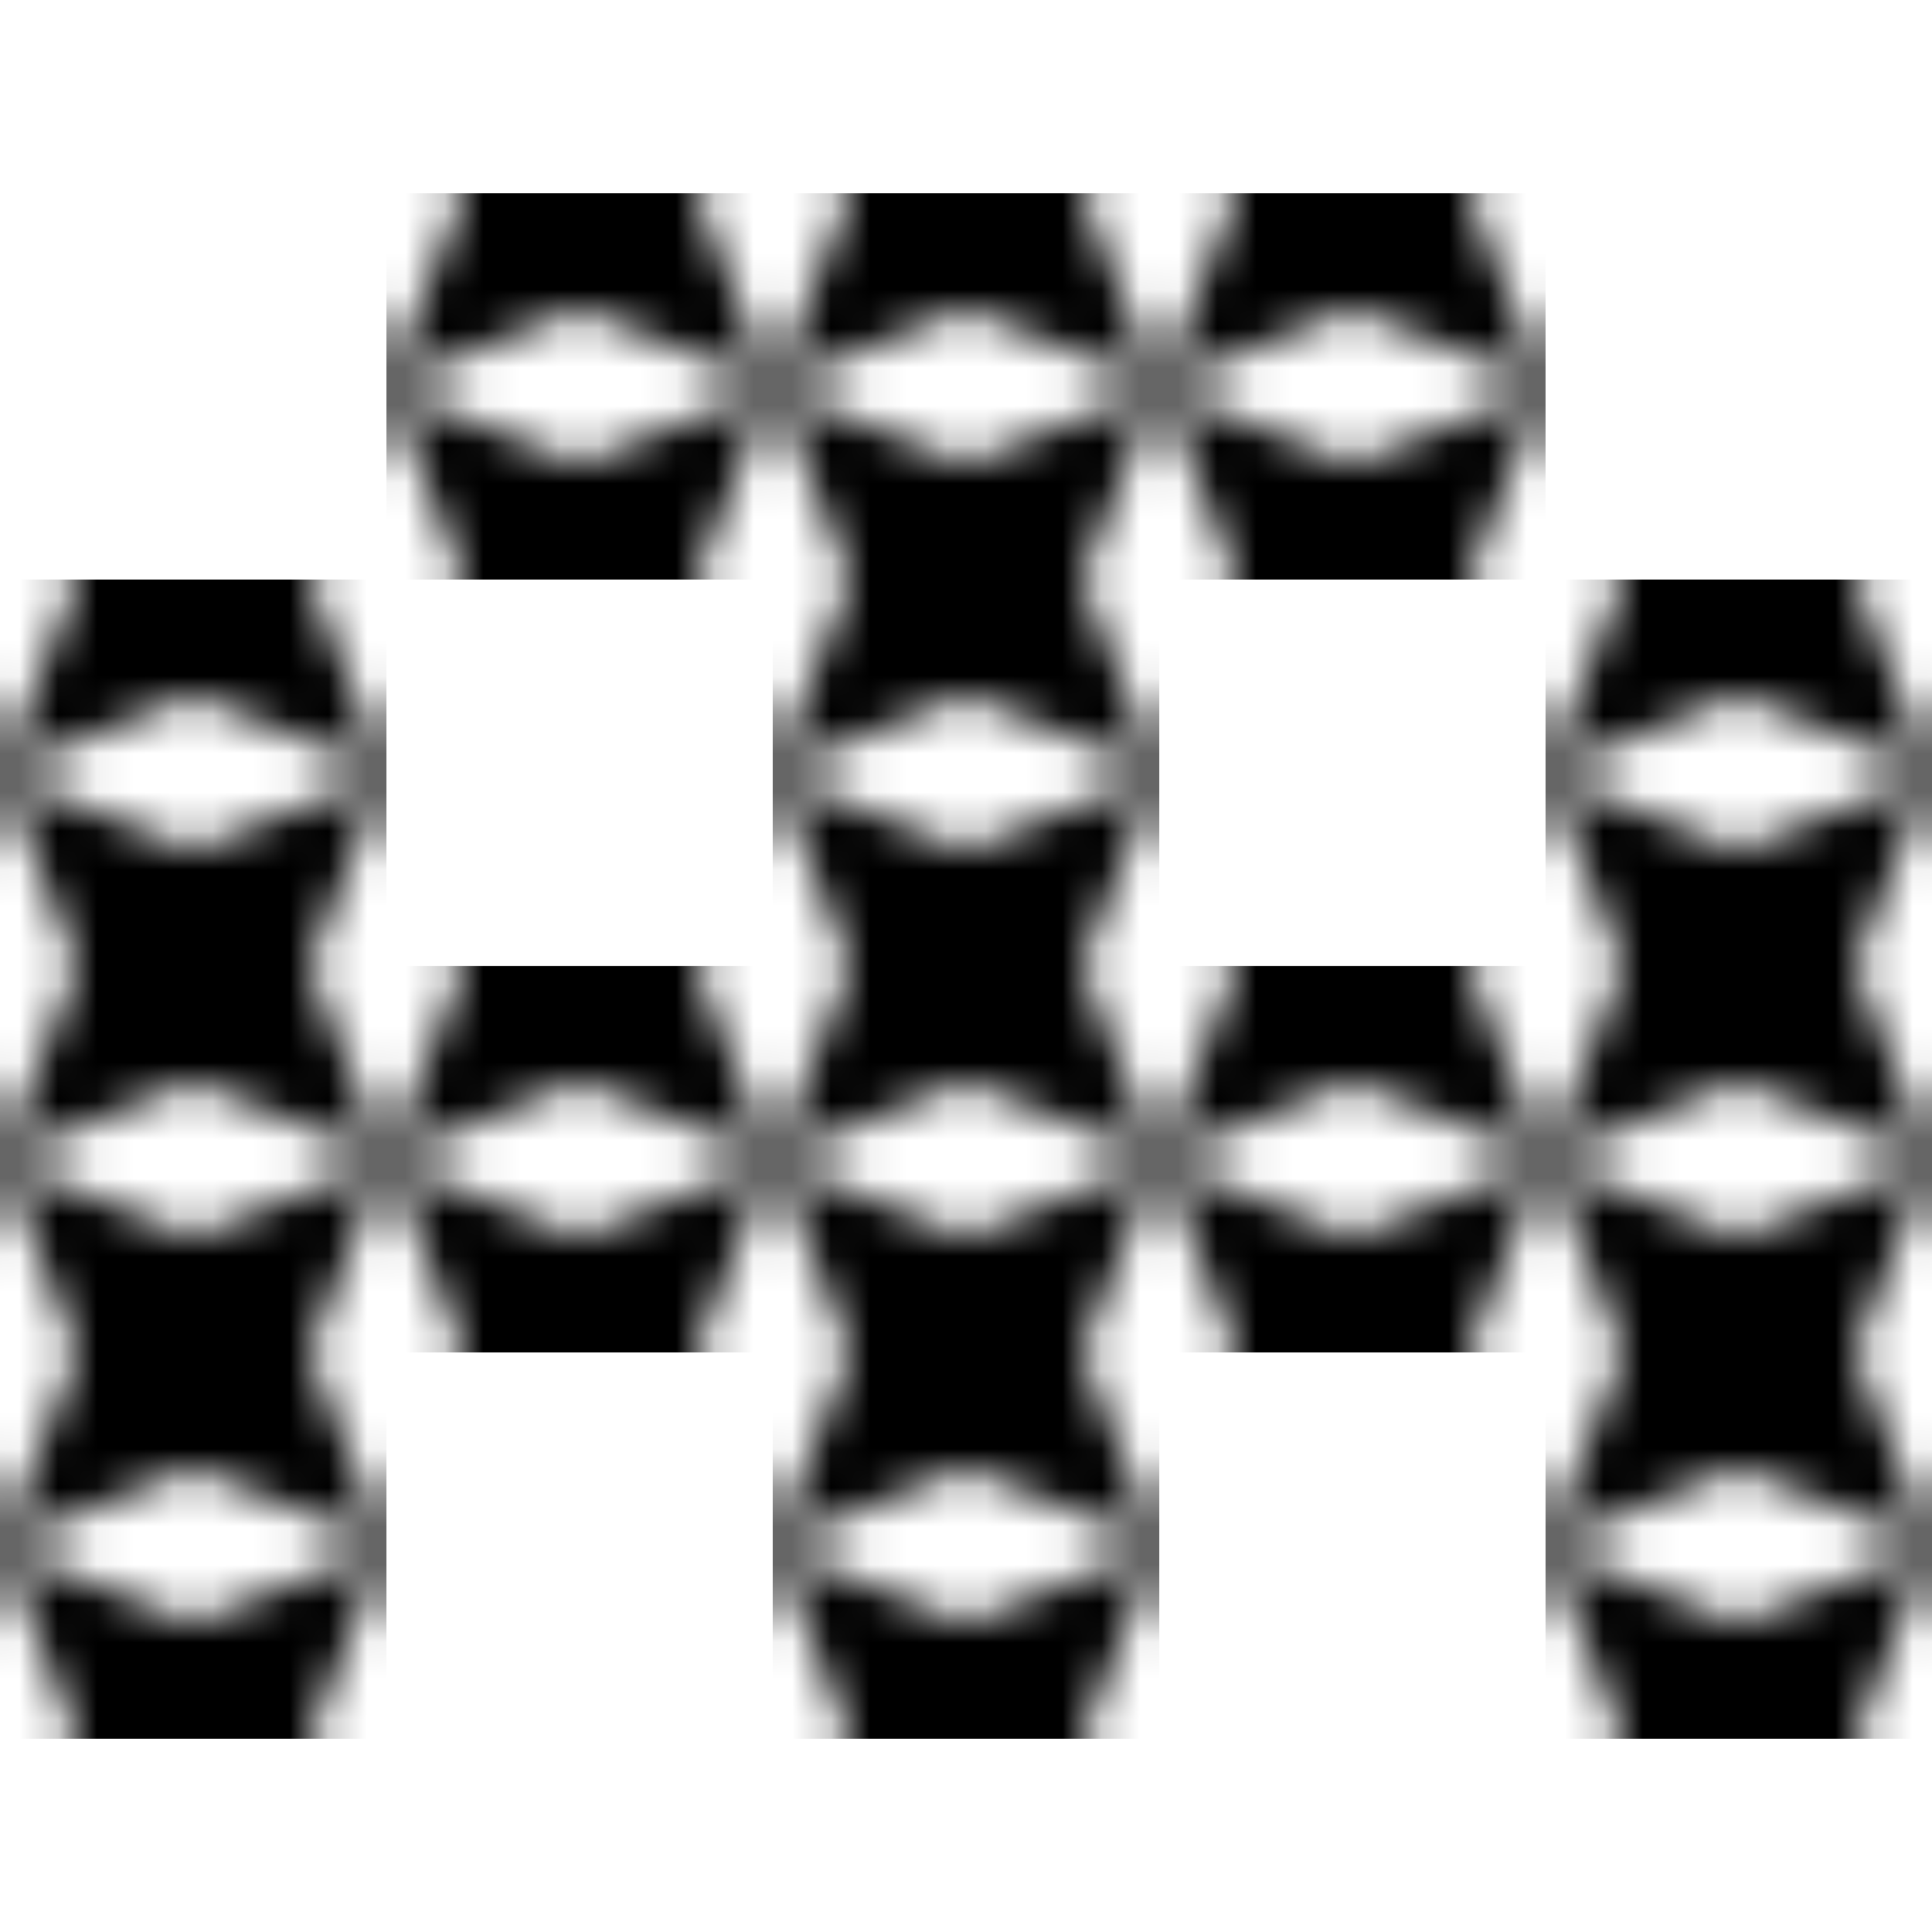 <svg xmlns="http://www.w3.org/2000/svg" viewBox="0 0 10 10">
	<defs>
    	<pattern id="star" viewBox="0,0,10,10" width="1" height="1">
      		<polygon points="0,0 2,5 0,10 5,8 10,10 8,5 10,0 5,2"/>
    	</pattern>
  	</defs>

	<rect x="2" y="1" width="2" height="2" fill="url(#star)"/>
	<rect x="4" y="1" width="2" height="2" fill="url(#star)"/>
	<rect x="6" y="1" width="2" height="2" fill="url(#star)"/>

	<rect x="0" y="3" width="2" height="2" fill="url(#star)"/>
	<rect x="4" y="3" width="2" height="2" fill="url(#star)"/>
	<rect x="8" y="3" width="2" height="2" fill="url(#star)"/>

	<rect x="0" y="5" width="2" height="2" fill="url(#star)"/>
	<rect x="2" y="5" width="2" height="2" fill="url(#star)"/>
	<rect x="4" y="5" width="2" height="2" fill="url(#star)"/>
	<rect x="6" y="5" width="2" height="2" fill="url(#star)"/>
	<rect x="8" y="5" width="2" height="2" fill="url(#star)"/>

	<rect x="0" y="7" width="2" height="2" fill="url(#star)"/>
	<rect x="4" y="7" width="2" height="2" fill="url(#star)"/>
	<rect x="8" y="7" width="2" height="2" fill="url(#star)"/>
</svg>